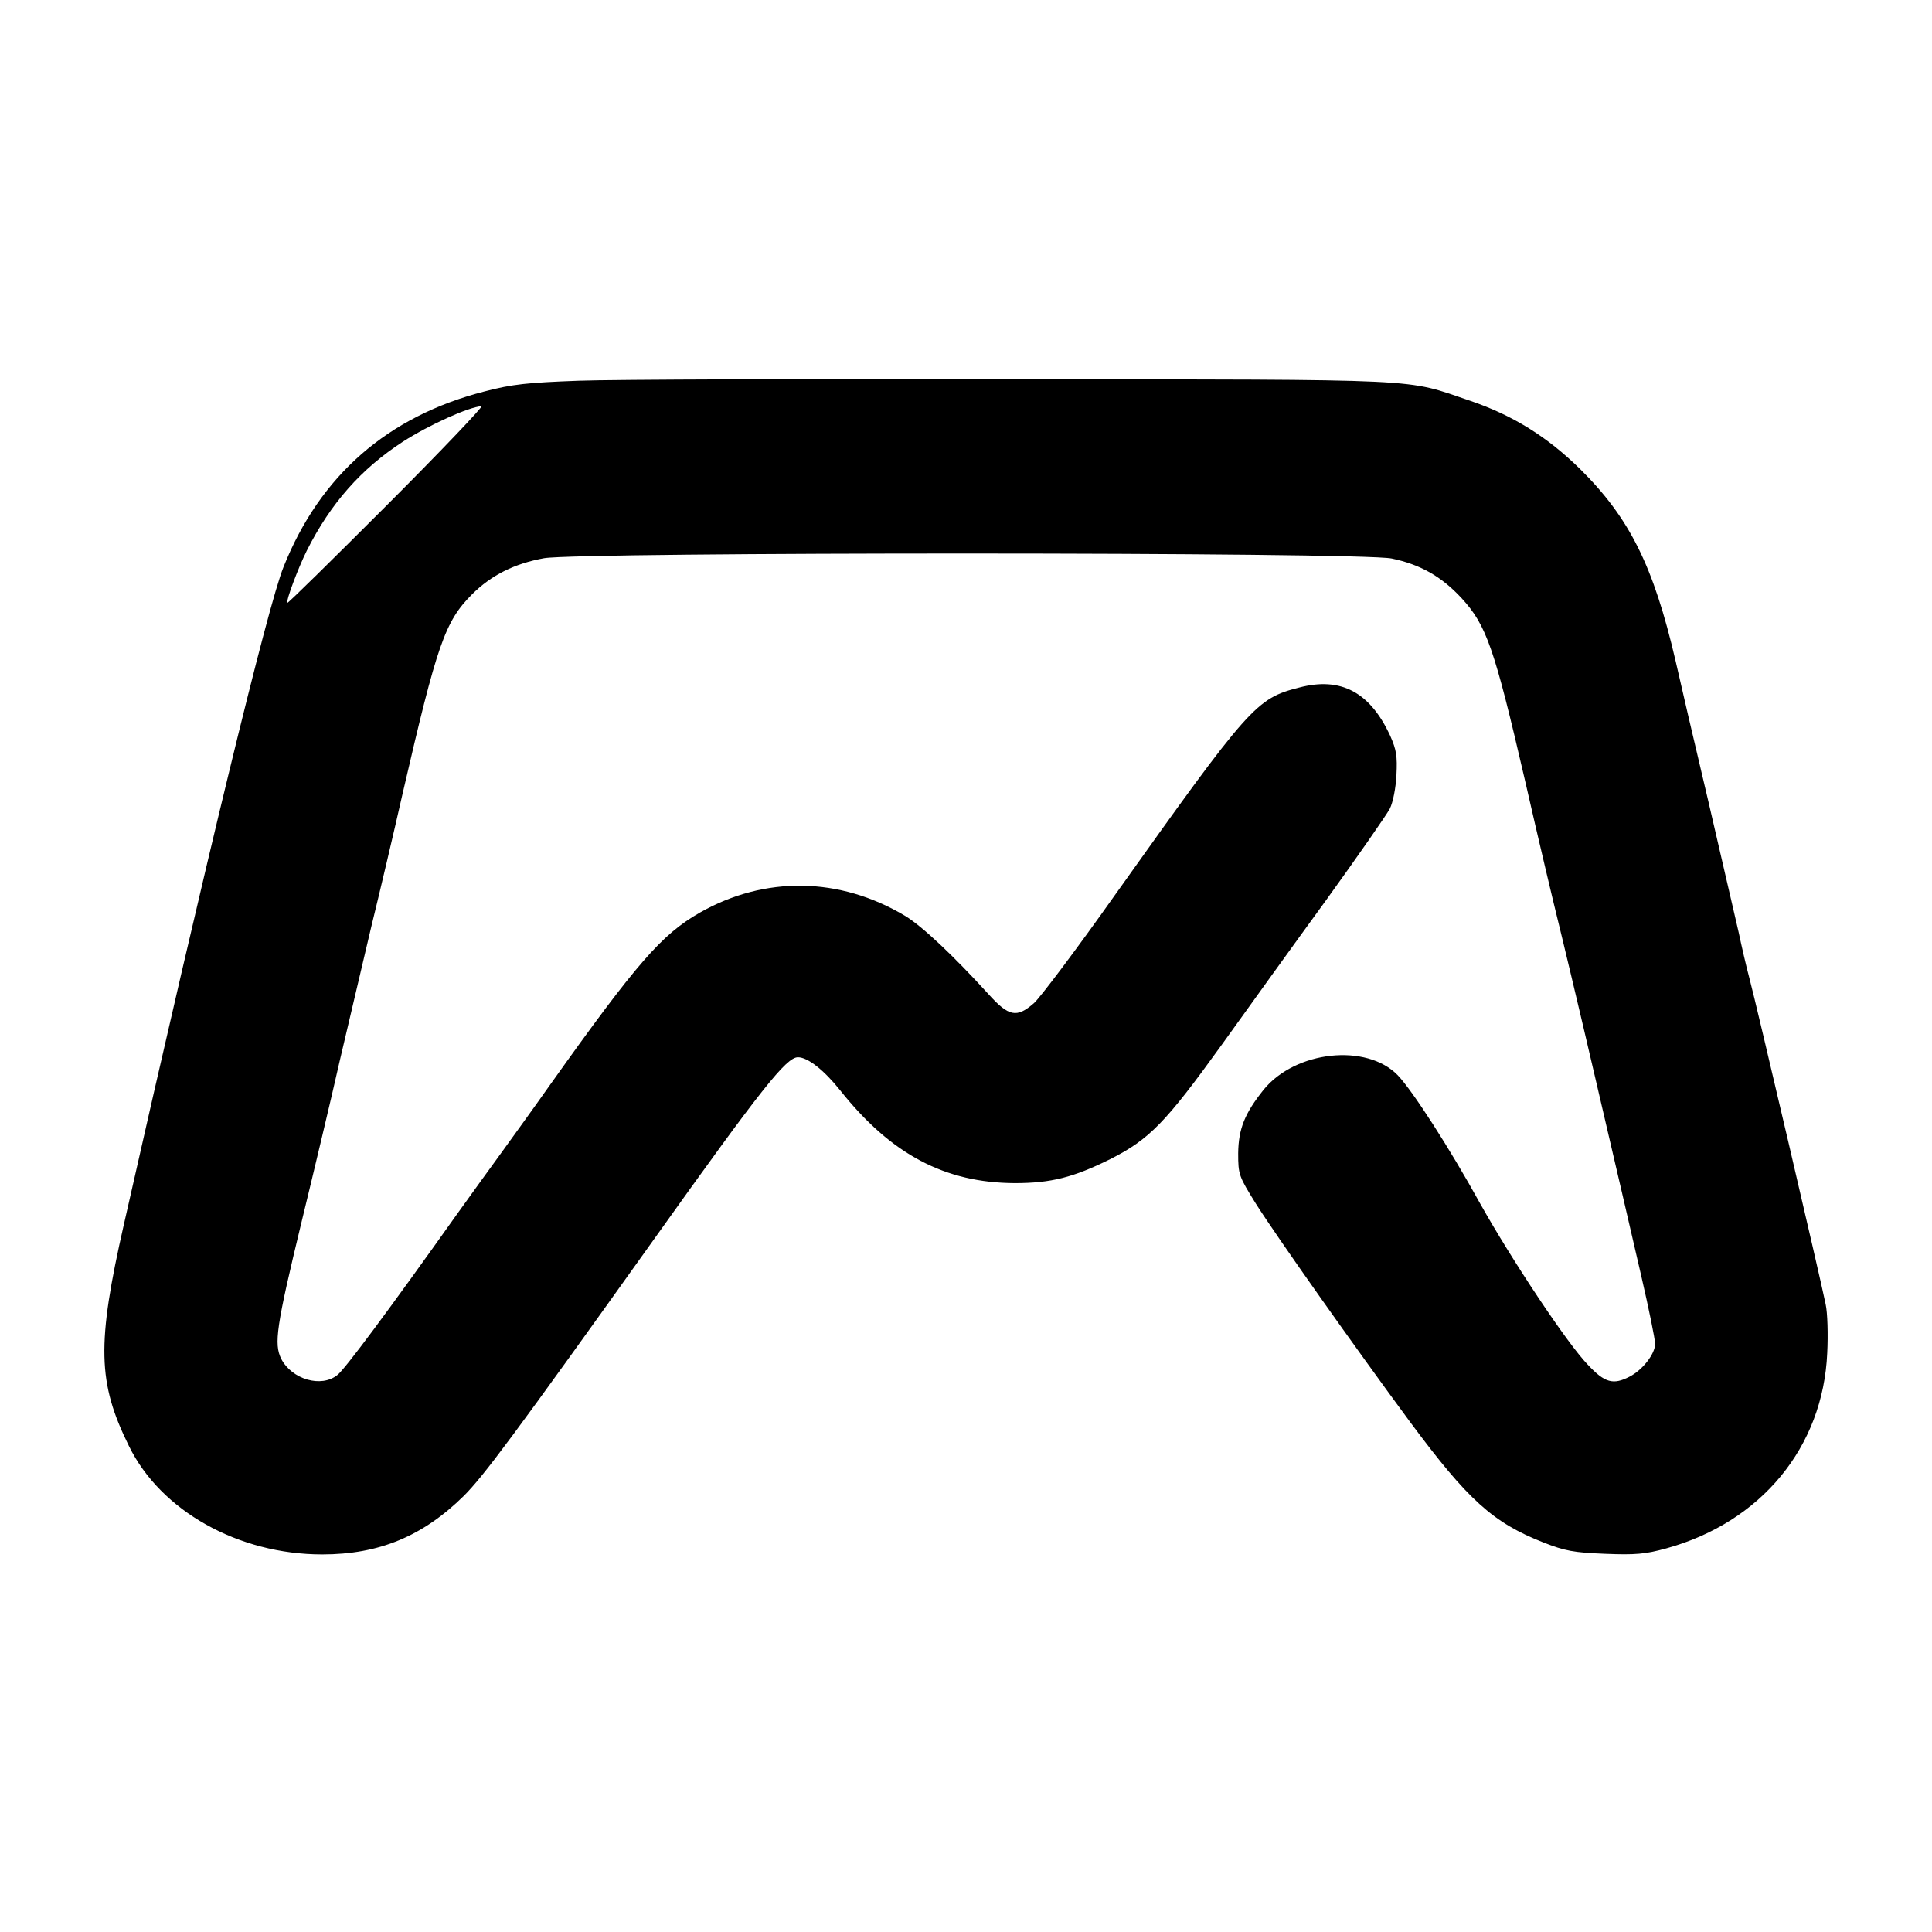 <?xml version="1.0" standalone="no"?>
<!DOCTYPE svg PUBLIC "-//W3C//DTD SVG 20010904//EN"
 "http://www.w3.org/TR/2001/REC-SVG-20010904/DTD/svg10.dtd">
<svg version="1.0" xmlns="http://www.w3.org/2000/svg"
 width="614pt" height="614pt" viewBox="0 0 614 614"
 preserveAspectRatio="xMidYMid meet">

<g transform="translate(0,614) scale(0.1,-0.1)"
fill="#000000" stroke="none">
<path d="M1840 4930 c-164 -6 -212 -11 -300 -34 -308 -79 -523 -267 -639 -558
-50 -124 -244 -924 -507 -2088 -87 -382 -84 -504 16 -706 101 -206 348 -344
614 -344 181 0 320 58 450 186 62 62 155 186 604 815 343 481 421 579 458 579
31 0 83 -41 134 -105 162 -204 333 -294 555 -295 115 0 186 18 303 76 125 63
177 117 355 364 81 113 230 320 332 460 101 140 192 271 202 290 10 20 19 66
21 107 3 60 0 80 -20 125 -64 138 -156 188 -289 153 -137 -35 -156 -56 -586
-660 -121 -171 -237 -325 -257 -343 -55 -48 -80 -43 -145 29 -113 124 -210
215 -264 248 -209 125 -447 128 -654 10 -120 -69 -199 -159 -473 -544 -62 -88
-137 -191 -165 -230 -28 -38 -86 -119 -130 -180 -221 -311 -360 -498 -383
-515 -51 -41 -144 -14 -178 51 -24 48 -16 103 64 434 39 160 94 391 122 515
29 124 74 315 100 425 27 110 72 301 100 425 109 472 134 545 220 631 61 61
135 98 229 115 116 20 2596 20 2694 -1 91 -19 158 -57 222 -126 79 -86 104
-158 201 -577 46 -202 94 -403 105 -447 11 -44 66 -273 121 -510 55 -236 120
-515 144 -620 24 -104 44 -201 44 -216 0 -32 -40 -83 -81 -104 -52 -27 -79
-20 -133 38 -65 67 -241 332 -342 512 -97 176 -215 359 -262 408 -99 102 -325
78 -426 -46 -60 -75 -80 -124 -81 -202 0 -68 2 -73 56 -160 65 -103 313 -454
491 -695 184 -248 263 -319 423 -382 69 -27 96 -32 195 -36 98 -4 129 -1 195
17 302 83 499 322 512 621 3 58 1 128 -5 155 -16 80 -220 953 -242 1035 -11
41 -26 107 -34 145 -9 39 -52 225 -96 415 -45 190 -92 392 -105 450 -70 301
-146 454 -304 610 -104 102 -213 170 -348 216 -213 72 -118 67 -1443 69 -657
1 -1283 -1 -1390 -5z m-610 -395 c-173 -173 -315 -313 -317 -311 -5 5 34 110
62 166 76 151 173 260 305 346 84 54 211 111 250 113 8 1 -127 -141 -300 -314z"/>
</g>
</svg>
